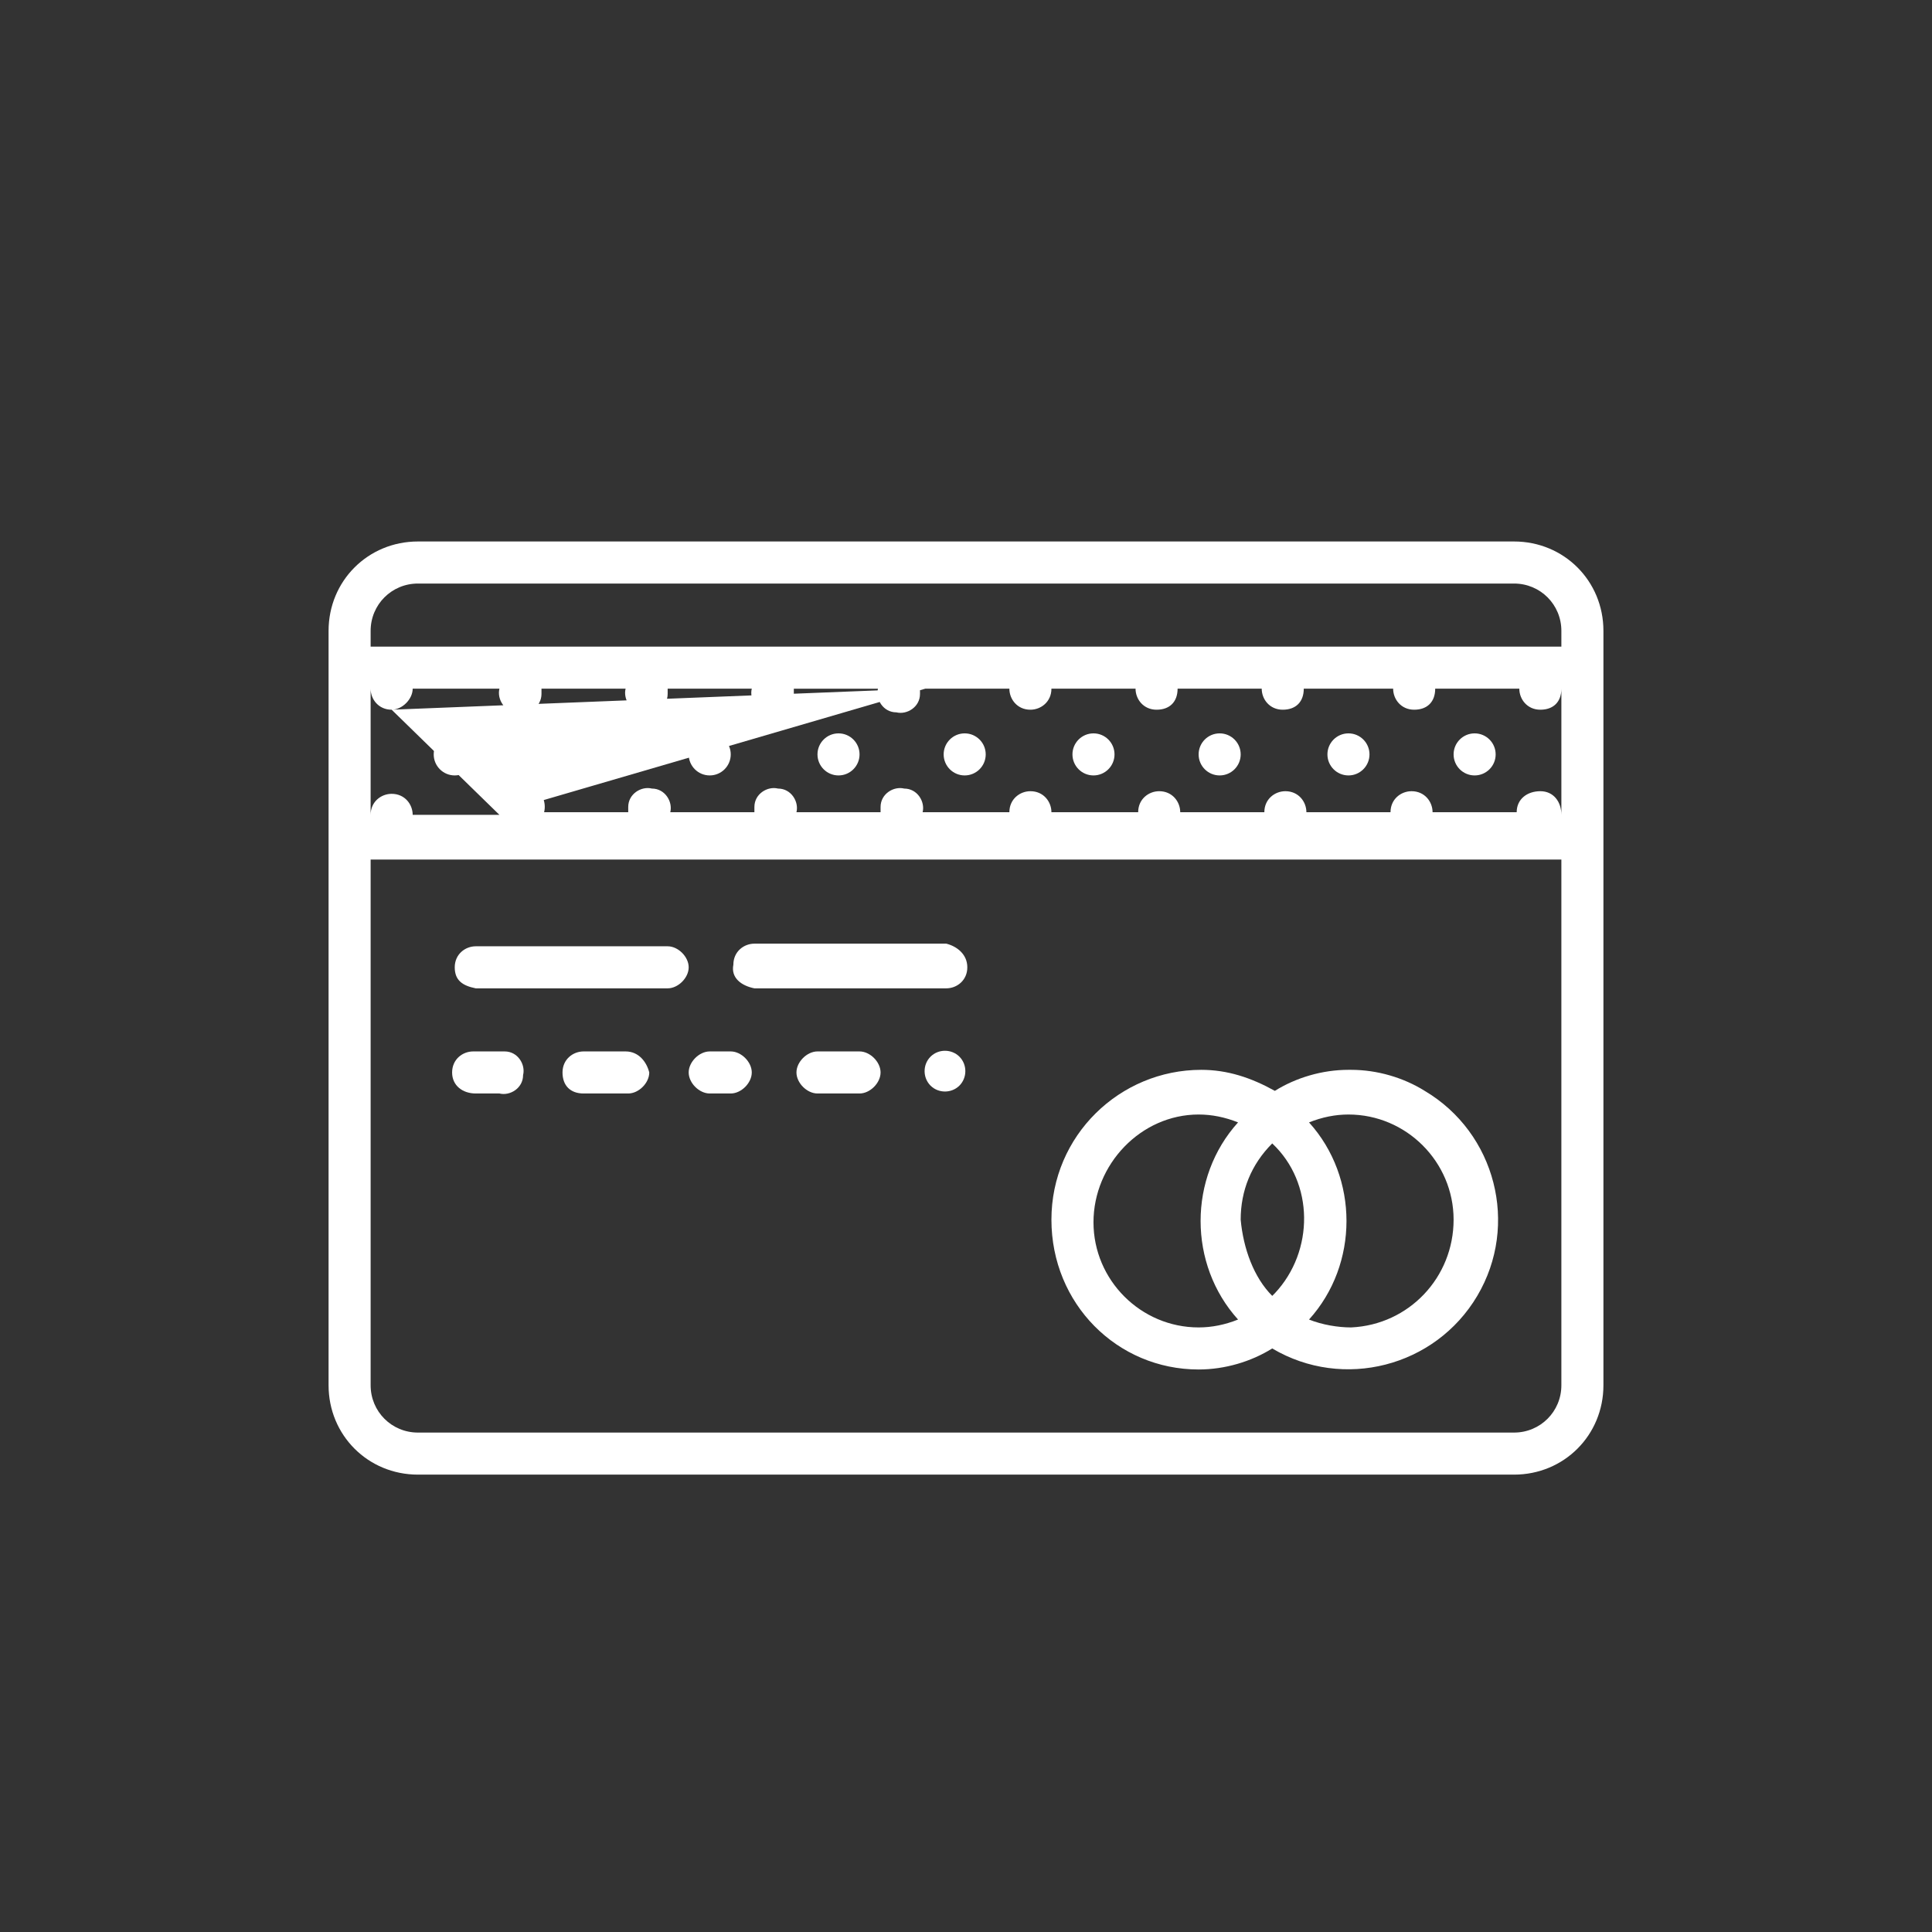 <?xml version="1.0" encoding="utf-8"?>
<!-- Generator: Adobe Illustrator 24.2.0, SVG Export Plug-In . SVG Version: 6.00 Build 0)  -->
<svg version="1.1" id="Capa_1" xmlns="http://www.w3.org/2000/svg" xmlns:xlink="http://www.w3.org/1999/xlink" x="0px" y="0px"
	 viewBox="0 0 73.5 73.5" style="enable-background:new 0 0 73.5 73.5;" xml:space="preserve">
<rect x="0" y="0" width="73.5" height="73.5" fill="#333333" stroke="none"/>
<style type="text/css">
	.st0{fill:#FFFFFF;}
</style>
<path class="st0" d="M57.6,20.6H15.9c-1.9,0-3.4,1.5-3.4,3.4c0,0,0,0,0,0v28.7c0,1.9,1.5,3.4,3.4,3.4h41.7c1.9,0,3.4-1.5,3.4-3.4V24
	C61,22.1,59.5,20.6,57.6,20.6z M14.9,27c0.4,0,0.8-0.4,0.8-0.8H19c-0.1,0.4,0.2,0.9,0.7,0.9c0.4,0.1,0.9-0.2,0.9-0.7
	c0-0.1,0-0.1,0-0.2v0h3.2c-0.1,0.4,0.2,0.9,0.7,0.9c0.4,0.1,0.9-0.2,0.9-0.7c0-0.1,0-0.1,0-0.2v0h3.2c-0.1,0.4,0.2,0.9,0.7,0.9
	c0.4,0.1,0.9-0.2,0.9-0.7c0-0.1,0-0.1,0-0.2v0h3.2c-0.1,0.4,0.2,0.9,0.7,0.9c0.4,0.1,0.9-0.2,0.9-0.7c0-0.1,0-0.1,0-0.2 M35.2,26.2
	h3.2c0,0.4,0.3,0.8,0.8,0.8c0,0,0,0,0,0c0.4,0,0.8-0.3,0.8-0.8v0h3.2c0,0.4,0.3,0.8,0.8,0.8s0.8-0.3,0.8-0.8l0,0v0h3.2
	c0,0.4,0.3,0.8,0.8,0.8s0.8-0.3,0.8-0.8v0H53c0,0.4,0.3,0.8,0.8,0.8s0.8-0.3,0.8-0.8v0h3.2c0,0.4,0.3,0.8,0.8,0.8s0.8-0.3,0.8-0.8
	l0,0v4.8c0-0.5-0.3-0.9-0.8-0.9s-0.9,0.3-0.9,0.8l0,0v0h-3.2c0-0.4-0.3-0.8-0.8-0.8c-0.4,0-0.8,0.3-0.8,0.8c0,0,0,0,0,0v0h-3.2
	c0-0.4-0.3-0.8-0.8-0.8c-0.4,0-0.8,0.3-0.8,0.8c0,0,0,0,0,0v0h-3.2c0-0.4-0.3-0.8-0.8-0.8c-0.4,0-0.8,0.3-0.8,0.8c0,0,0,0,0,0v0H40
	c0-0.4-0.3-0.8-0.8-0.8c-0.4,0-0.8,0.3-0.8,0.8c0,0,0,0,0,0v0h-3.3c0.1-0.4-0.2-0.9-0.7-0.9c-0.4-0.1-0.9,0.2-0.9,0.7
	c0,0.1,0,0.1,0,0.2v0h-3.2c0.1-0.4-0.2-0.9-0.7-0.9c-0.4-0.1-0.9,0.2-0.9,0.7c0,0.1,0,0.1,0,0.2v0h-3.2c0.1-0.4-0.2-0.9-0.7-0.9
	c-0.4-0.1-0.9,0.2-0.9,0.7c0,0.1,0,0.1,0,0.2v0h-3.2c0.1-0.4-0.1-0.9-0.6-1c-0.4-0.1-0.9,0.1-1,0.6c0,0.1,0,0.3,0,0.4 M19,31h-3.3
	c0-0.4-0.3-0.8-0.8-0.8c0,0,0,0,0,0c-0.4,0-0.8,0.3-0.8,0.8v-4.8c0,0.4,0.3,0.8,0.8,0.8c0,0,0,0,0,0L19,31z M59.4,52.7
	c0,1-0.8,1.8-1.8,1.8H15.9c-1,0-1.8-0.8-1.8-1.8c0,0,0,0,0,0l0,0v-20h45.3V52.7z M14.1,24.6V24c0-1,0.8-1.8,1.8-1.8h0h41.7
	c1,0,1.8,0.8,1.8,1.8l0,0v0.6L14.1,24.6z"/>
<path class="st0" d="M18.1,37.6h7.3c0.4,0,0.8-0.4,0.8-0.8c0-0.4-0.4-0.8-0.8-0.8h-7.3c-0.4,0-0.8,0.3-0.8,0.8S17.6,37.5,18.1,37.6
	L18.1,37.6z"/>
<path class="st0" d="M28.7,37.6h7.3c0.4,0,0.8-0.3,0.8-0.8S36.4,36,36,35.9l0,0h-7.3c-0.4,0-0.8,0.3-0.8,0.8
	C27.8,37.2,28.2,37.5,28.7,37.6L28.7,37.6L28.7,37.6z"/>
<path class="st0" d="M18.1,41.6H19c0.4,0.1,0.9-0.2,0.9-0.7c0.1-0.4-0.2-0.9-0.7-0.9c-0.1,0-0.2,0-0.3,0h-0.9
	c-0.4,0-0.8,0.3-0.8,0.8S17.6,41.6,18.1,41.6L18.1,41.6z"/>
<path class="st0" d="M23.8,40h-1.6c-0.4,0-0.8,0.3-0.8,0.8s0.3,0.8,0.8,0.8h1.7c0.4,0,0.8-0.4,0.8-0.8C24.6,40.4,24.3,40,23.8,40z"
	/>
<path class="st0" d="M27,41.6h0.8c0.4,0,0.8-0.4,0.8-0.8c0-0.4-0.4-0.8-0.8-0.8H27c-0.4,0-0.8,0.4-0.8,0.8
	C26.2,41.2,26.6,41.6,27,41.6z"/>
<path class="st0" d="M32.7,40h-1.6c-0.4,0-0.8,0.4-0.8,0.8c0,0.4,0.4,0.8,0.8,0.8h1.6c0.4,0,0.8-0.4,0.8-0.8S33.1,40,32.7,40
	C32.7,40,32.7,40,32.7,40z"/>
<path class="st0" d="M35.4,40.2c-0.3,0.3-0.3,0.8,0,1.1c0,0,0,0,0,0c0.3,0.3,0.8,0.3,1.1,0c0.3-0.3,0.3-0.8,0-1.1
	C36.2,39.9,35.7,39.9,35.4,40.2C35.4,40.2,35.4,40.2,35.4,40.2z"/>
<circle class="st0" cx="31.9" cy="28.7" r="0.8"/>
<circle class="st0" cx="36.7" cy="28.7" r="0.8"/>
<circle class="st0" cx="27" cy="28.7" r="0.8"/>
<circle class="st0" cx="17.3" cy="28.7" r="0.8"/>
<circle class="st0" cx="22.2" cy="28.7" r="0.8"/>
<circle class="st0" cx="56.1" cy="28.7" r="0.8"/>
<circle class="st0" cx="51.3" cy="28.7" r="0.8"/>
<circle class="st0" cx="41.6" cy="28.7" r="0.8"/>
<circle class="st0" cx="46.4" cy="28.7" r="0.8"/>
<path class="st0" d="M45.6,52.1c1,0,2-0.3,2.8-0.8c2.7,1.6,6.2,0.7,7.8-2s0.7-6.2-2-7.8c-0.8-0.5-1.8-0.8-2.8-0.8h-0.1
	c-1,0-2,0.3-2.8,0.8c-0.9-0.5-1.8-0.8-2.8-0.8c-3.1,0-5.7,2.5-5.7,5.7C40,49.6,42.5,52.1,45.6,52.1L45.6,52.1z M47.2,46.4
	c0-1.1,0.4-2.1,1.2-2.9c1.6,1.5,1.6,4.1,0.1,5.7c0,0,0,0,0,0l-0.1,0.1C47.7,48.6,47.3,47.5,47.2,46.4z M55.3,46.4
	c0,2.2-1.7,4-3.9,4.1c-0.5,0-1.1-0.1-1.6-0.3c1.9-2.1,1.9-5.4,0-7.5c0.5-0.2,1-0.3,1.5-0.3C53.5,42.4,55.3,44.2,55.3,46.4L55.3,46.4
	z M45.6,42.4c0.5,0,1,0.1,1.5,0.3c-1.9,2.1-1.9,5.4,0,7.5c-0.5,0.2-1,0.3-1.5,0.3c-2.2,0-4-1.8-4-4C41.6,44.3,43.4,42.4,45.6,42.4z"
	/>
</svg>
